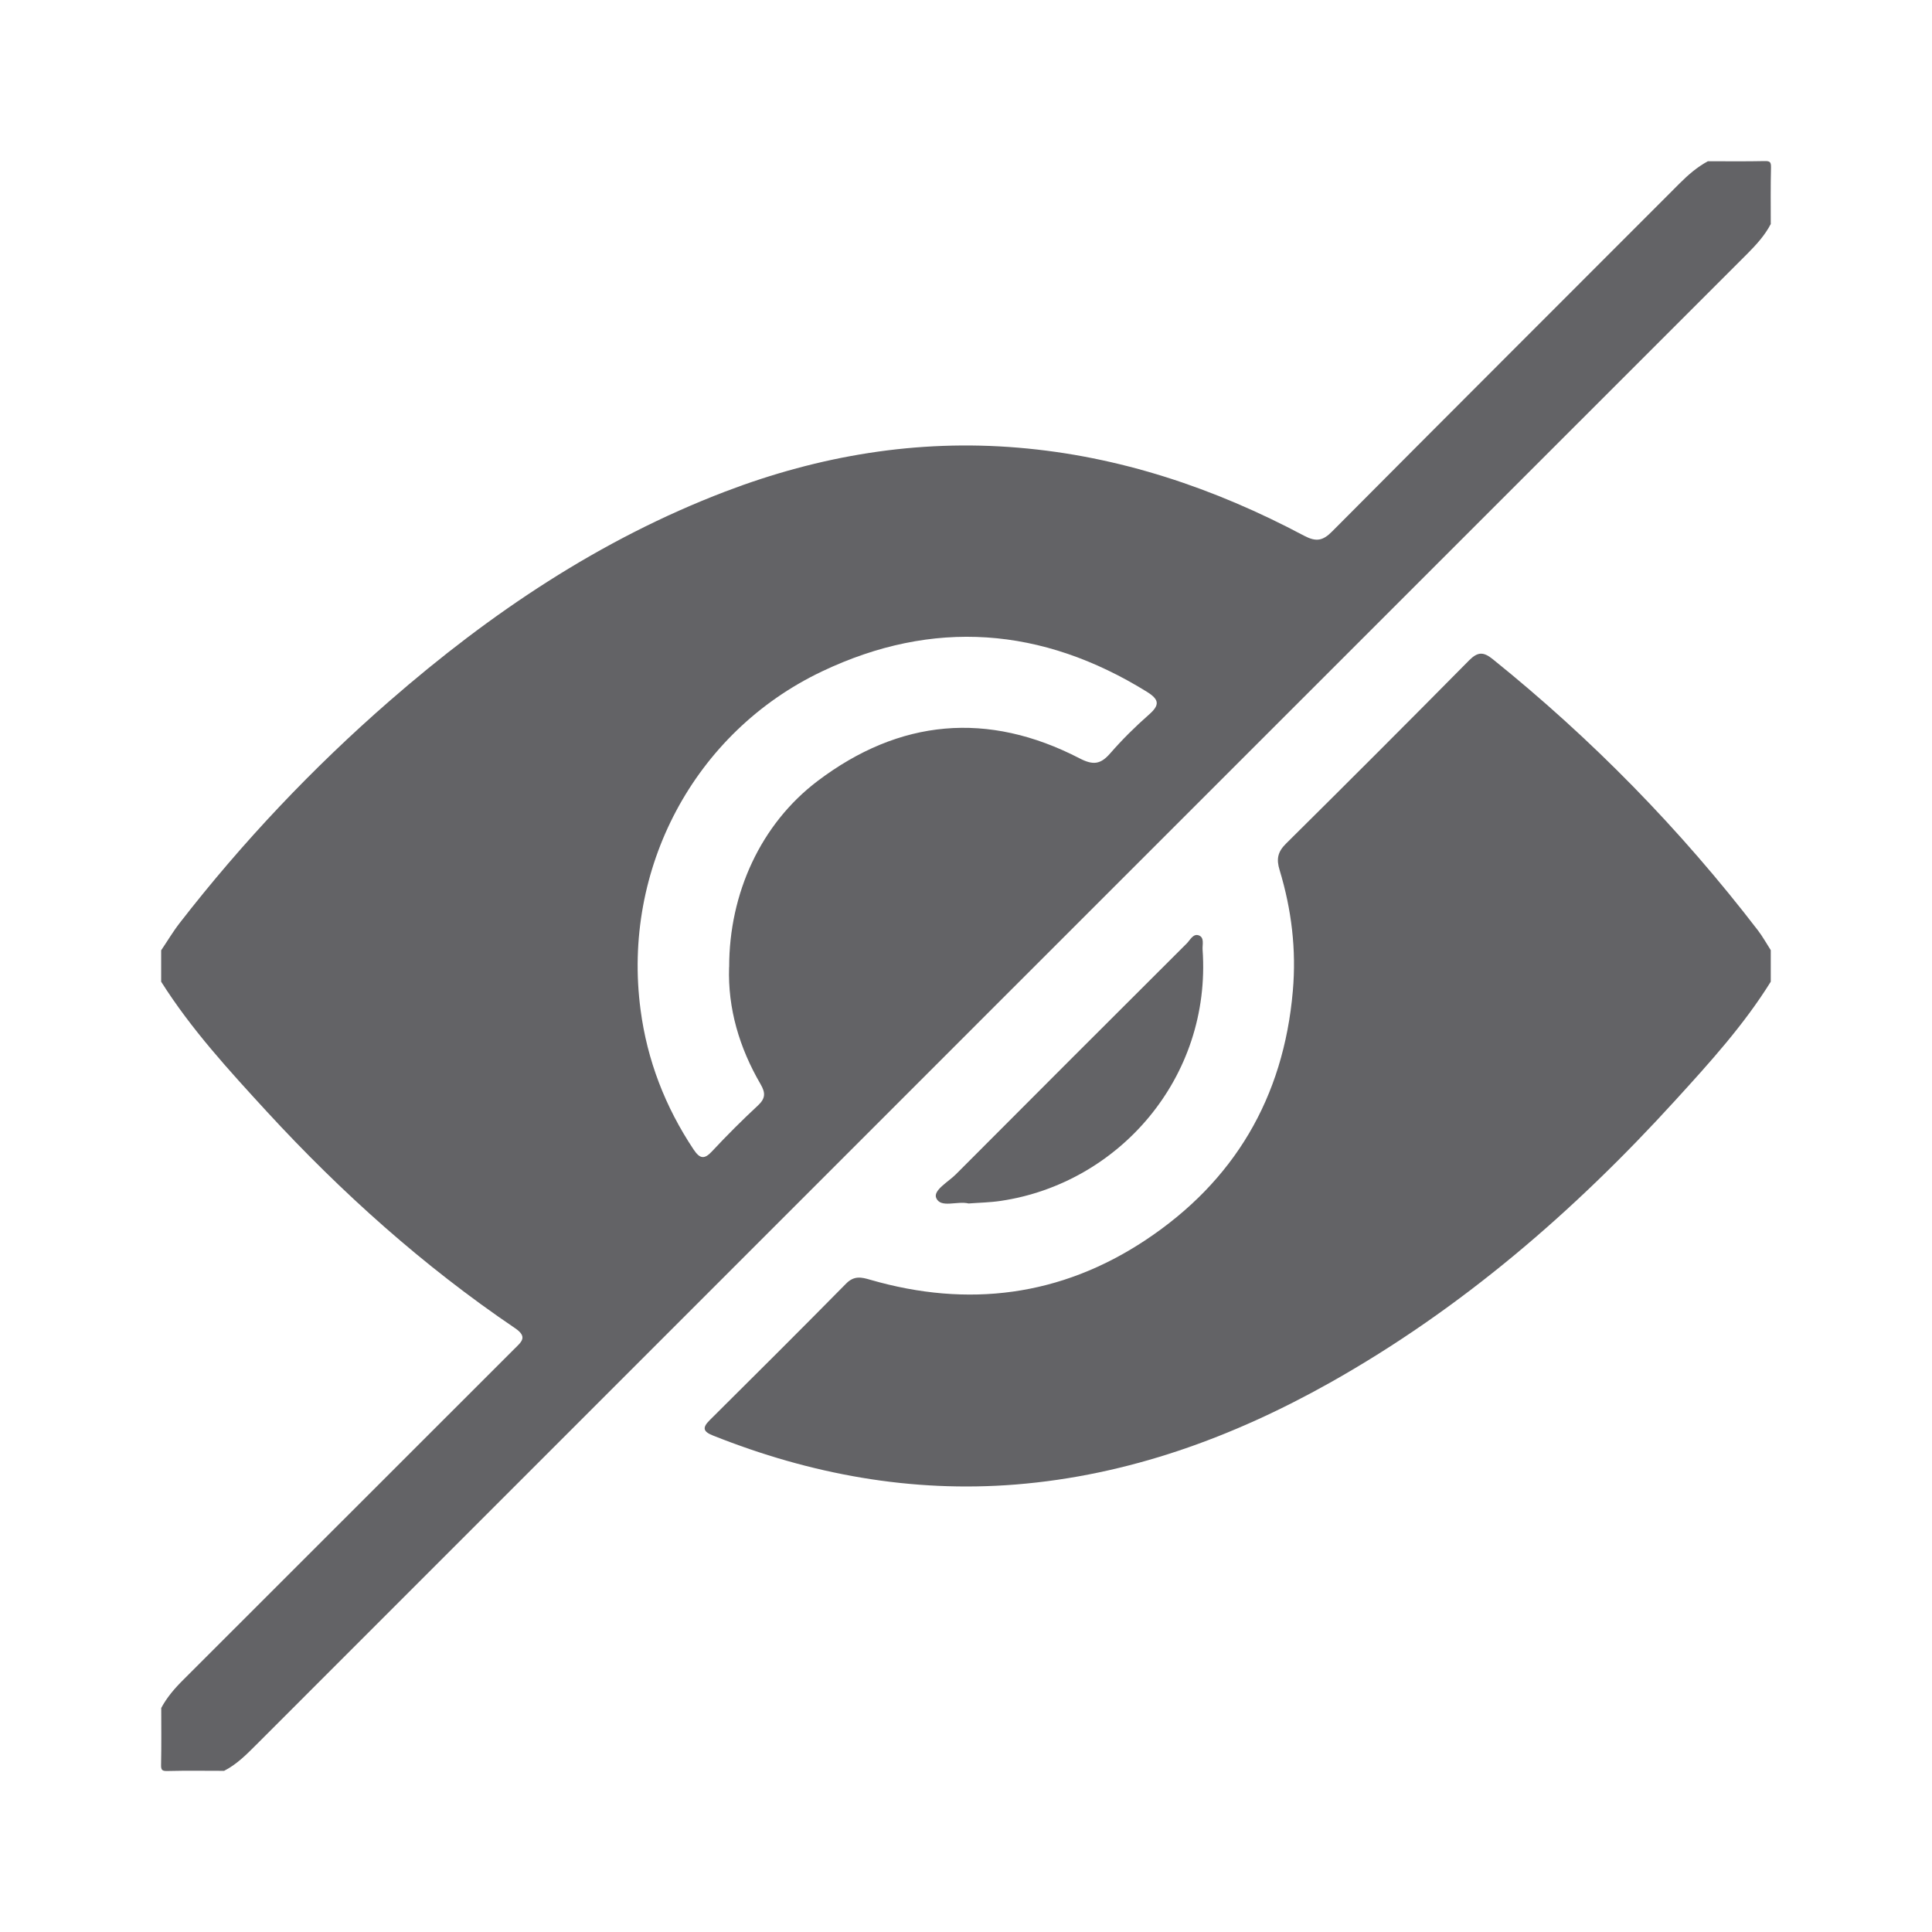 <svg width="24" height="24" viewBox="0 0 24 24" fill="none" xmlns="http://www.w3.org/2000/svg">
<g clip-path="url(#clip0_307_1465)">
<path d="M21.997 2.783C21.924 2.923 21.82 3.037 21.709 3.149C15.535 9.321 9.362 15.494 3.19 21.667C3.065 21.792 2.943 21.917 2.784 21.998C2.549 21.998 2.315 21.994 2.081 22C2.013 22.002 1.999 21.988 2.001 21.92C2.006 21.686 2.003 21.451 2.003 21.217C2.074 21.084 2.171 20.972 2.278 20.866C3.648 19.497 5.018 18.127 6.388 16.758C6.476 16.67 6.562 16.609 6.395 16.497C5.26 15.728 4.244 14.818 3.317 13.811C2.847 13.299 2.376 12.787 2.002 12.195C2.002 12.065 2.002 11.935 2.002 11.805C2.079 11.692 2.148 11.574 2.232 11.466C3.012 10.461 3.883 9.54 4.842 8.705C6.092 7.616 7.452 6.701 9.01 6.106C10.181 5.659 11.393 5.456 12.645 5.561C13.907 5.666 15.086 6.063 16.2 6.655C16.348 6.733 16.432 6.72 16.548 6.602C17.984 5.158 19.426 3.719 20.865 2.278C20.972 2.171 21.083 2.075 21.216 2.003C21.451 2.003 21.685 2.006 21.919 2.001C21.988 1.999 22.001 2.013 22 2.081C21.994 2.315 21.997 2.549 21.997 2.784V2.783ZM9.058 12.014C9.057 11.096 9.452 10.236 10.155 9.703C11.175 8.931 12.271 8.831 13.412 9.421C13.58 9.508 13.672 9.495 13.79 9.36C13.94 9.188 14.102 9.027 14.273 8.877C14.411 8.756 14.4 8.689 14.246 8.593C12.944 7.787 11.59 7.684 10.21 8.341C8.622 9.097 7.726 10.796 7.957 12.542C8.039 13.17 8.263 13.749 8.615 14.278C8.695 14.398 8.751 14.405 8.848 14.299C9.03 14.104 9.219 13.915 9.414 13.734C9.509 13.646 9.512 13.578 9.448 13.468C9.184 13.015 9.04 12.527 9.057 12.014H9.058Z" fill="#636366"/>
<path d="M21.997 12.195C21.662 12.734 21.237 13.202 20.812 13.668C19.556 15.047 18.158 16.256 16.524 17.175C15.308 17.858 14.017 18.328 12.619 18.441C11.32 18.545 10.067 18.315 8.858 17.833C8.739 17.786 8.718 17.739 8.815 17.643C9.383 17.079 9.95 16.514 10.512 15.944C10.61 15.845 10.701 15.865 10.812 15.898C12.025 16.249 13.178 16.103 14.23 15.405C15.33 14.675 15.945 13.638 16.06 12.31C16.105 11.796 16.044 11.298 15.896 10.809C15.854 10.674 15.871 10.583 15.974 10.481C16.737 9.725 17.496 8.966 18.251 8.202C18.358 8.095 18.429 8.096 18.543 8.188C19.775 9.18 20.875 10.303 21.838 11.558C21.897 11.635 21.944 11.721 21.997 11.803V12.194L21.997 12.195Z" fill="#636366"/>
<path d="M12.033 14.95C11.888 14.915 11.686 15.012 11.63 14.882C11.589 14.786 11.782 14.681 11.875 14.587C12.829 13.63 13.785 12.674 14.742 11.72C14.785 11.677 14.822 11.593 14.893 11.62C14.964 11.648 14.935 11.734 14.939 11.796C15.051 13.388 13.897 14.701 12.431 14.918C12.297 14.938 12.16 14.94 12.032 14.95H12.033Z" fill="#636366"/>
</g>
<defs>
<clipPath id="clip0_307_1465">
<rect width="20" height="20" fill="white" transform="translate(2 2)"/>
</clipPath>
</defs>
</svg>
